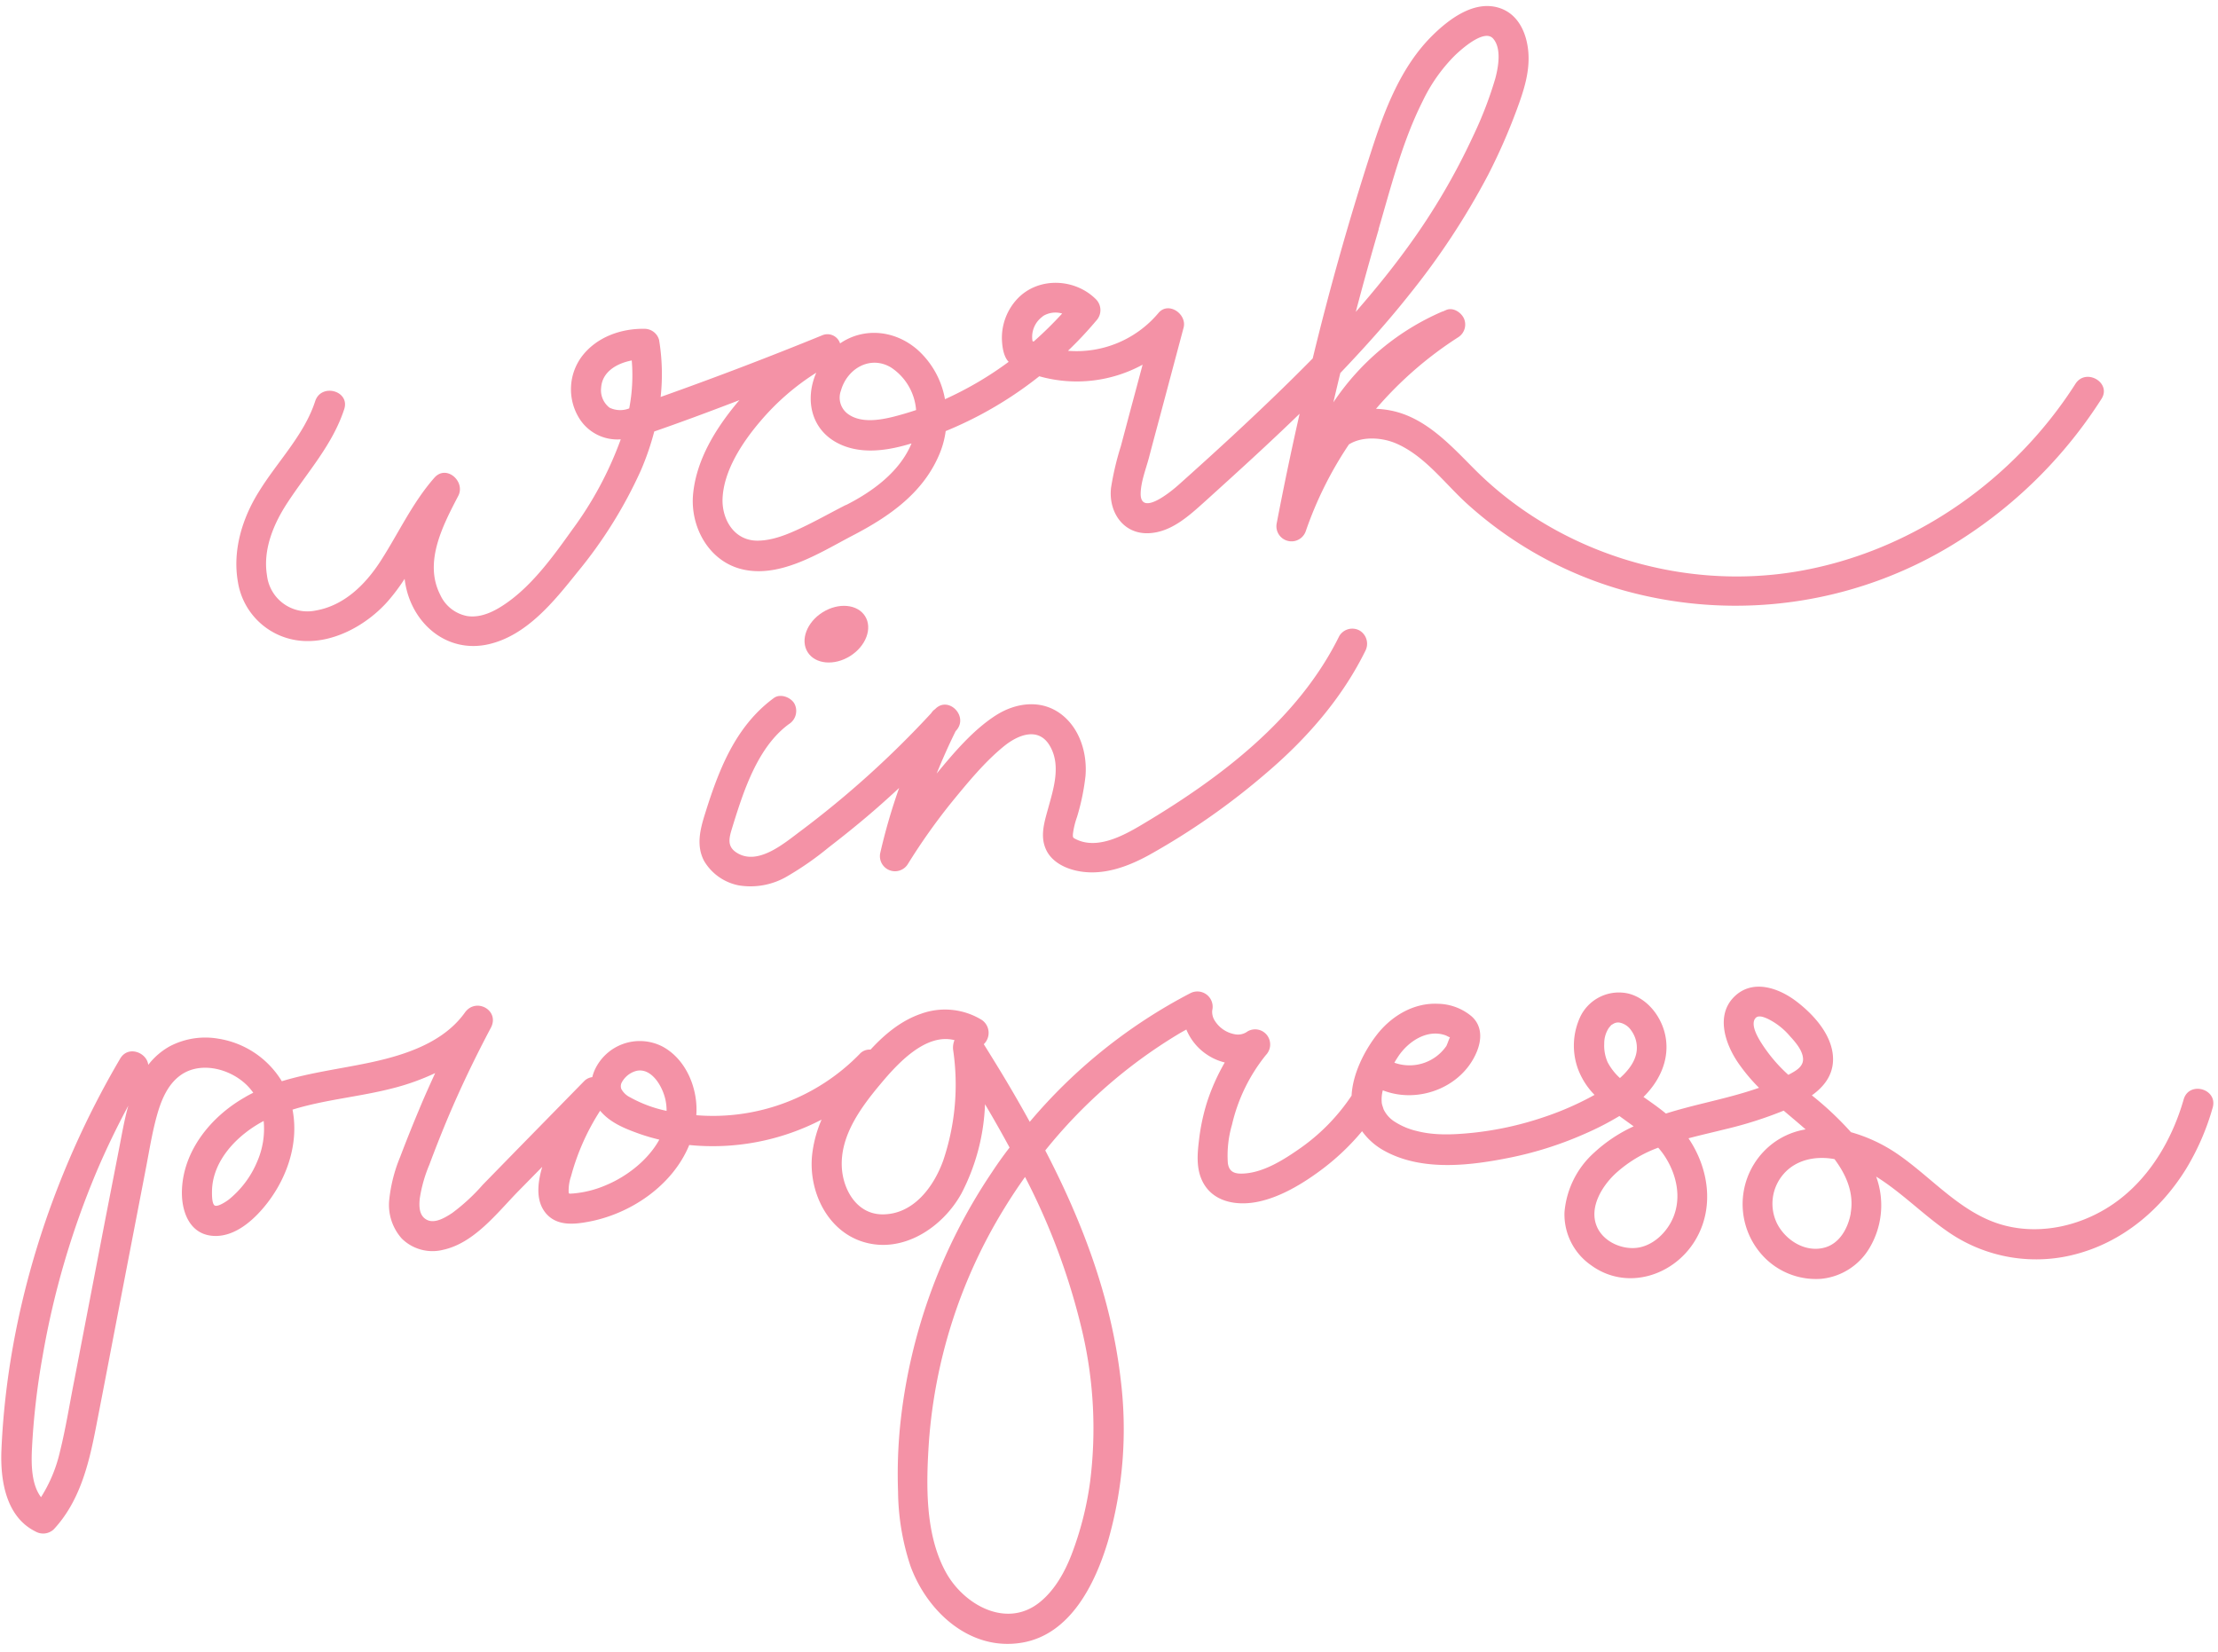 <?xml version="1.0" encoding="UTF-8"?><svg xmlns="http://www.w3.org/2000/svg" xmlns:xlink="http://www.w3.org/1999/xlink" data-name="Layer 1" height="347.0" preserveAspectRatio="xMidYMid meet" version="1.0" viewBox="-0.3 -1.3 466.0 347.0" width="466.0" zoomAndPan="magnify"><g id="change1_1"><path d="M435.75,79.34c-13,20.37-34.35,35.26-58.27,39.38-24.4,4.2-50.43-3.86-67.93-21.38-4.89-4.9-10-10.59-17-12.25a19.77,19.77,0,0,0-3.75-.5A78.73,78.73,0,0,1,306,69.6a3.17,3.17,0,0,0,1.29-3.95c-.57-1.29-2.25-2.44-3.73-1.83l-.75.33h0l-.07,0a52.51,52.51,0,0,0-22.9,19.08q.72-3.09,1.46-6.16c5-5.25,9.89-10.67,14.42-16.38a155.68,155.68,0,0,0,16.64-25.26,125.09,125.09,0,0,0,6-13.66c1.46-3.94,2.81-8,2.43-12.25-.35-3.92-2.12-7.93-6.17-9.18-5.16-1.6-10.36,2.28-13.85,5.7-6.73,6.58-10.18,15.75-13,24.53Q280.83,52,275.5,74C270,79.6,264.33,85,258.58,90.34q-5.62,5.19-11.34,10.29c-1.39,1.24-7.79,6.57-7.89,1.92,0-2.53,1.1-5.28,1.74-7.68.78-3,1.57-5.91,2.36-8.86l4.92-18.46c.76-2.86-3.19-5.62-5.29-3.08a22.44,22.44,0,0,1-19,7.93A79.68,79.68,0,0,0,230,66.09a3.23,3.23,0,0,0,0-4.47c-4.42-4.48-12.19-4.82-16.6-.09a12,12,0,0,0-3.2,8.45c.06,1.51.31,3.6,1.42,4.74a72.81,72.81,0,0,1-13.38,7.85,18.2,18.2,0,0,0-5.84-10.45c-4.83-4.15-11.31-4.62-16.2-1.27a2.79,2.79,0,0,0-3.64-1.75q-16.87,6.89-34.06,13a44.12,44.12,0,0,0-.33-12,3.19,3.19,0,0,0-3.05-2.32c-5-.08-10.13,1.76-13.2,5.84a11.56,11.56,0,0,0-.61,12.82A9.41,9.41,0,0,0,130.12,91a74.85,74.85,0,0,1-10.2,19c-3.87,5.42-8.21,11.46-13.71,15.33-2.38,1.68-5.28,3.24-8.3,2.81a7.81,7.81,0,0,1-5.73-4.5c-3.5-6.88.61-14.62,3.8-20.76,1.57-3-2.48-6.65-5-3.83-4.67,5.31-7.56,11.71-11.37,17.6-3.18,4.9-7.64,9.31-13.64,10.33a8.54,8.54,0,0,1-10.17-7.35c-.92-5.51,1.43-11,4.39-15.46,4.21-6.41,9.4-12.08,11.83-19.5,1.26-3.88-4.84-5.54-6.1-1.68C63.6,90.11,58,95.64,54.09,102c-3.52,5.62-5.57,12.4-4.4,19A14.73,14.73,0,0,0,63,133.33c6.76.58,13.74-3.32,18.12-8.24a40.57,40.57,0,0,0,3.59-4.78,18.67,18.67,0,0,0,.61,3c2.24,7.56,9.17,12.59,17.13,10.72s13.66-9,18.47-15a95,95,0,0,0,13.4-21.44,56.94,56.94,0,0,0,2.84-8.24c5.6-1.94,11.14-4,16.68-6.12l1.22-.47-.45.52c-4.55,5.47-8.6,12-9.29,19.21-.64,6.66,3.07,13.78,9.8,15.68,8.16,2.29,16.75-3.31,23.65-6.92,7.72-4,15-9,18.41-17.4a19,19,0,0,0,1.21-4.58,82.36,82.36,0,0,0,7.48-3.52,81,81,0,0,0,12.18-8,28.93,28.93,0,0,0,21.71-2.43c-.8,3-1.6,6-2.41,9l-2.16,8.12a59.83,59.83,0,0,0-2.06,8.73c-.57,4.9,2.38,9.66,7.71,9.56,4.93-.1,8.82-3.8,12.26-6.89,6.63-6,13.24-12,19.65-18.22q-2.6,11.46-4.81,23a3.17,3.17,0,0,0,6.1,1.68,78.37,78.37,0,0,1,9.07-18.23c2.87-1.8,7.11-1.46,10.06-.14,5.89,2.61,9.95,8.19,14.57,12.44a82.31,82.31,0,0,0,32.83,18.3,87.55,87.55,0,0,0,71.56-10.9,96.92,96.92,0,0,0,29.08-29.25C443.41,79.1,437.94,75.92,435.75,79.34Zm-308,5A4.63,4.63,0,0,1,126,80.13c.24-3.37,3.33-5.1,6.43-5.7a36.86,36.86,0,0,1-.53,10.07A5.15,5.15,0,0,1,127.78,84.36Zm59.07-8.49a11.77,11.77,0,0,1,5.35,9c-1.58.53-3.17,1-4.79,1.41-2.95.73-6.76,1.34-9.43-.52a4.24,4.24,0,0,1-1.56-5C177.68,76.16,182.49,73.31,186.85,75.87Zm-9.41,28.94c-3.16,1.61-6.25,3.36-9.46,4.87-2.77,1.3-5.86,2.59-9,2.63-5.12.06-7.62-4.64-7.44-8.85.24-5.83,4.1-11.72,7.84-16.12A51,51,0,0,1,171.2,77c-2.52,5.75-1.1,12.56,5.54,15.28,4.61,1.88,9.85,1,14.47-.42C188.75,97.82,183,102,177.44,104.81Zm41.37-39.65a5,5,0,0,1,4.08-.57,80.12,80.12,0,0,1-6,5.9l-.23-.11A5.26,5.26,0,0,1,218.81,65.16Zm70.56-18.3c2.64-9,5-18.41,9.23-26.82a34.69,34.69,0,0,1,6.83-9.7c1.59-1.52,6.19-5.56,8-3.52s1.1,6,.47,8.36a81,81,0,0,1-4.67,12.13A138,138,0,0,1,295.55,50.5c-3.44,4.76-7.15,9.31-11,13.72Q286.84,55.51,289.37,46.86Z" fill="#f492a6"/></g><g id="change1_2"><path d="M285.4,131.2a3.18,3.18,0,0,0-4.32,1.13c-8.6,17.46-25,29.83-41.37,39.57-3.79,2.26-9.28,5.3-13.78,3.2-.86-.41-.84-.41-.81-1.2a17.11,17.11,0,0,1,.86-3.56,47.49,47.49,0,0,0,1.78-8.59c.39-4.7-1.13-9.85-4.93-12.86-4.24-3.36-9.76-2.62-14.07.21-4.75,3.11-8.65,7.75-12.27,12.12,1.22-3,2.55-6,4-8.93l.09-.09c2.73-3-1.65-7.4-4.41-4.52a2.72,2.72,0,0,0-.81.84,202.89,202.89,0,0,1-27.55,24.85c-3.43,2.56-9.08,7.43-13.52,4.35-1.91-1.33-1.37-3.13-.73-5.2.8-2.61,1.63-5.22,2.6-7.78,2-5.19,4.72-10.55,9.29-13.91a3.27,3.27,0,0,0,1.14-4.33c-.8-1.35-3-2.15-4.33-1.13-5.36,3.94-8.77,9.38-11.3,15.45-1.18,2.83-2.16,5.73-3.07,8.65-1.06,3.35-2,6.83-.25,10.13a10.86,10.86,0,0,0,7.31,5.12,15.19,15.19,0,0,0,10.19-1.94,64.89,64.89,0,0,0,8.61-6c2.94-2.27,5.84-4.59,8.66-7,2.11-1.8,4.17-3.65,6.2-5.54a123.3,123.3,0,0,0-3.95,13.58,3.17,3.17,0,0,0,5.77,2.43A127.93,127.93,0,0,1,199.84,167c3.29-4,6.79-8.28,10.84-11.56,2.92-2.36,7.16-4.06,9.53-.14,2.48,4.1.85,9.07-.32,13.32-.77,2.78-1.7,5.72-.45,8.5,1.11,2.51,3.76,3.91,6.33,4.49,5.4,1.22,10.77-.75,15.45-3.33a148.9,148.9,0,0,0,24.56-17.19c8.41-7.16,15.85-15.65,20.76-25.61A3.24,3.24,0,0,0,285.4,131.2Z" fill="#f492a6"/></g><g id="change1_3"><path d="M458.49,229.67c-2.34,8.17-6.85,16-13.68,21.17s-16,7.53-24.3,5.23c-8.86-2.45-15-10.09-22.37-15.07a33.15,33.15,0,0,0-9.55-4.43,67.05,67.05,0,0,0-8.22-7.74c2.48-1.78,4.4-4.14,4.45-7.46.07-5-4-9.47-7.72-12.3s-9.17-4.73-13-1c-4,3.9-1.94,9.93.76,13.89a37.3,37.3,0,0,0,4.41,5.28c-3.86,1.36-7.85,2.31-11.81,3.29-2.59.64-5.2,1.31-7.76,2.12-1.5-1.25-3.11-2.36-4.71-3.49l.13-.12c3.34-3.35,5.39-7.82,4.5-12.59-.74-4-3.68-7.95-7.76-9a9,9,0,0,0-10.07,4.71,14.35,14.35,0,0,0-.58,11.06,15.6,15.6,0,0,0,3.5,5.51,62.91,62.91,0,0,1-11,4.79,68.65,68.65,0,0,1-14.65,3.18c-3.93.39-7.89.6-11.69-.38a14.75,14.75,0,0,1-4.51-1.87,6.27,6.27,0,0,1-2.5-2.76c.07.16-.19-.6-.24-.77a2.74,2.74,0,0,1-.13-.75,7.43,7.43,0,0,1,.24-2.4c7.38,2.9,16.56-.55,19.7-8,1.09-2.57,1.22-5.47-1-7.5a11.26,11.26,0,0,0-7.13-2.68c-5.11-.24-9.78,2.58-12.83,6.51-2.65,3.42-5.08,8.24-5.3,12.78a41.81,41.81,0,0,1-10.64,10.95c-3.56,2.5-8.07,5.42-12.56,5.44-1.53,0-2.56-.47-2.8-2.21a23,23,0,0,1,.87-8.06,36.31,36.31,0,0,1,7.13-14.65,3.2,3.2,0,0,0,.24-4.15,3.16,3.16,0,0,0-4.08-.82,3.37,3.37,0,0,1-2.52.64,6.25,6.25,0,0,1-4.35-2.82,3.43,3.43,0,0,1-.57-2.24,3.21,3.21,0,0,0-4.65-3.57,111.15,111.15,0,0,0-33.69,27q-2.79-5.06-5.77-10c-1.28-2.11-2.58-4.22-3.89-6.31A3.29,3.29,0,0,0,206,213a14.76,14.76,0,0,0-12.77-1.32c-4.2,1.43-7.66,4.31-10.63,7.54l0,0a2.8,2.8,0,0,0-2.32.95A43,43,0,0,1,146,233s0-.08,0-.12c.37-5.45-2.11-11.6-7.08-14.29a10.41,10.41,0,0,0-14.31,5,8.64,8.64,0,0,0-.47,1.41,2.87,2.87,0,0,0-1.72.85q-7.14,7.29-14.27,14.57l-7,7.17a40.92,40.92,0,0,1-6.41,5.93c-1.4.93-3.62,2.31-5.31,1.48s-1.71-2.82-1.54-4.49a29.67,29.67,0,0,1,2-7.07q1.73-4.64,3.63-9.22c2.79-6.67,5.92-13.2,9.31-19.59,1.93-3.65-3.13-6.47-5.46-3.19-4.46,6.25-12.41,8.86-19.58,10.42-6.25,1.35-12.76,2.14-18.88,4a19.07,19.07,0,0,0-13.35-8.94,16.07,16.07,0,0,0-10.19,1.6,14.75,14.75,0,0,0-4.52,3.9c-.29-2.58-4.22-4.17-5.9-1.31C10.41,245.84,1.23,274.6,0,303.35c-.26,6.26.9,14,7.14,17.1A3.25,3.25,0,0,0,11,320c5.42-5.83,7.33-13.55,8.81-21.15,1.77-9.08,3.5-18.17,5.25-27.26l5.28-27.37c.75-3.86,1.35-7.79,2.45-11.58.87-3,2.2-6.12,4.79-8,4-2.92,10-1.6,13.68,1.76a11.64,11.64,0,0,1,1.65,1.88c-.62.31-1.24.63-1.84,1-7,4-12.8,11.08-13.14,19.34-.19,4.38,1.47,9.38,6.52,9.73,4.19.3,7.91-2.77,10.47-5.75,4.84-5.63,7.68-13.37,6.24-20.77,6.77-2.11,14.06-2.69,20.89-4.45a49.24,49.24,0,0,0,9.08-3.23c-1.15,2.52-2.28,5-3.35,7.6q-2.1,5-4,10a32.11,32.11,0,0,0-2.3,9,10.6,10.6,0,0,0,2.65,8.18,9.17,9.17,0,0,0,8.66,2.35c6.58-1.43,11.38-7.8,15.83-12.34l5-5.09c-.07.29-.16.57-.24.87-.74,2.94-1.07,6.38,1,8.87,2.32,2.75,5.94,2.37,9.13,1.76,8.87-1.7,17.54-7.67,21-16.09a49.64,49.64,0,0,0,27.8-5.33,25.61,25.61,0,0,0-2,7.57c-.71,7.47,3.14,15.71,10.64,18.08,8.38,2.65,16.81-3,20.75-10.14a44,44,0,0,0,4.95-18.75q2.67,4.5,5.16,9.1-2,2.59-3.77,5.29A116.39,116.39,0,0,0,188.84,298a103.43,103.43,0,0,0-.46,14.08A51.17,51.17,0,0,0,191,327.75c3.54,9.63,12.6,17.95,23.5,16.05,10.18-1.77,15.35-12.48,18-21.36a85.19,85.19,0,0,0,2.63-34.14c-2-17-8-32.85-15.82-47.9A105.82,105.82,0,0,1,247.2,216c.57-.35,1.16-.67,1.75-1a11.7,11.7,0,0,0,4.35,5.28,11.59,11.59,0,0,0,3.72,1.64,43.6,43.6,0,0,0-3.71,8.3,43,43,0,0,0-1.71,8.09c-.32,2.62-.55,5.44.45,7.94,2,5,7.44,5.93,12.18,4.88,4.59-1,9.08-3.7,12.82-6.46a50,50,0,0,0,8.82-8.31,14,14,0,0,0,4.47,4c8,4.53,18.27,3.25,26.86,1.5a76.11,76.11,0,0,0,15.57-5,59.85,59.85,0,0,0,7.16-3.69l3,2.17a31.55,31.55,0,0,0-8.25,5.48,18.93,18.93,0,0,0-6.28,12.54,13,13,0,0,0,5.6,11.17c7.42,5.41,17.37,2.26,21.88-5.27,4.08-6.8,2.84-15.11-1.43-21.41,2.6-.69,5.22-1.28,7.73-1.91a83.34,83.34,0,0,0,12.27-3.9l.86.73c1.18,1,2.46,2.07,3.75,3.21a15.74,15.74,0,0,0-6.28,2.5,16,16,0,0,0-3,23.73,15.17,15.17,0,0,0,12.58,5.16,13.28,13.28,0,0,0,10.15-6.53,17.52,17.52,0,0,0,1.37-14.94c5.26,3.27,9.79,7.91,14.87,11.44a32.47,32.47,0,0,0,27.91,4.62c9.48-2.74,17.22-9.39,22.35-17.71a52.07,52.07,0,0,0,5.57-12.83C465.72,227.44,459.62,225.76,458.49,229.67ZM24.84,239.41l-3,15.38q-3.26,16.92-6.52,33.84c-1,5-1.77,10-3,14.95a30.65,30.65,0,0,1-4,9.67c-2-2.62-2.07-6.81-1.91-10.11a154.88,154.88,0,0,1,2.25-19.57A177.26,177.26,0,0,1,20,244.84c2-4.71,4.24-9.33,6.66-13.85C25.88,233.75,25.38,236.59,24.84,239.41Zm28.88,3.37a20.29,20.29,0,0,1-5.91,7.91c-.62.48-2.24,1.53-2.91,1.32s-.67-2.15-.66-3c.06-6.53,5.39-11.92,10.86-14.8A17.28,17.28,0,0,1,53.72,242.78Zm76.6-16.64a4.92,4.92,0,0,1,3-2.43c3.2-.82,5.6,3.18,6.21,6.14a10.76,10.76,0,0,1,.22,2.24,27.34,27.34,0,0,1-7.63-2.83,4.24,4.24,0,0,1-1.88-1.77A1.68,1.68,0,0,1,130.32,226.14Zm-3.24,21.53a22.07,22.07,0,0,1-6.91,1.77c-.89.05-1,.15-1-.42a9.34,9.34,0,0,1,.51-3.21,48.62,48.62,0,0,1,6.11-13.75c2,2.41,4.94,3.65,7.81,4.69a40.9,40.9,0,0,0,4.62,1.38C135.85,242.46,131.33,245.9,127.08,247.67Zm70.82-5.24c-2,5.63-6.34,11.5-12.92,11.4-5.39-.09-8.3-5.39-8.43-10.25-.18-6.52,4.12-12.33,8.12-17.11,3.56-4.26,9.48-10.79,15.57-9.24a4.07,4.07,0,0,0-.26,2.24A49.82,49.82,0,0,1,197.9,242.43Zm29.24,36.24a89.47,89.47,0,0,1,1.58,31.41,68.28,68.28,0,0,1-3.89,15.23c-1.44,3.73-3.59,7.57-6.77,10.08-7,5.55-16,.38-19.7-6.49-4.34-8-4.08-18.36-3.5-27.21a108.63,108.63,0,0,1,15.84-49.12c1.37-2.25,2.84-4.45,4.36-6.6A139.82,139.82,0,0,1,227.14,278.67Zm76.19-62.48c.34.12.64.33,1,.45-.25.47-.58,1.54-.78,1.86a9.42,9.42,0,0,1-10.9,3.47q.4-.69.84-1.35C295.55,217.54,299.47,214.88,303.33,216.19Zm34.4-1.55.36-.43c.31-.3,0-.08.49-.36a1.94,1.94,0,0,1,1.38-.31,3.83,3.83,0,0,1,2.46,1.66,6.15,6.15,0,0,1,1.15,4.27c-.24,2.18-1.73,4.13-3.52,5.72a11.88,11.88,0,0,1-2.59-3.33,8.6,8.6,0,0,1-.71-3.91A5.84,5.84,0,0,1,337.73,214.64Zm12,27.4c2.24,3.65,3.21,8.21,1.57,12.3-1.32,3.28-4.39,6.26-8,6.55-3.18.25-6.82-1.46-8.11-4.52-1.65-3.93,1-8.33,3.8-11a27.13,27.13,0,0,1,9.1-5.55A16.12,16.12,0,0,1,349.71,242Zm18.68-29.27c.53-.92,1.81-.43,2.74,0a14.43,14.43,0,0,1,4.62,3.63c1.14,1.24,2.68,3,2.75,4.76s-1.74,2.63-3.09,3.36a32.53,32.53,0,0,1-5.9-7.06C368.84,216.3,367.61,214.12,368.39,212.77Zm20.13,40.83c-.56,3.13-2.32,6.31-5.42,7.19-4,1.14-8.14-1.4-10-4.91a9.47,9.47,0,0,1,1.27-10.48c2.64-3.1,6.87-3.9,10.74-3.17h0C387.65,245.61,389.26,249.39,388.52,253.6Z" fill="#f492a6"/></g><g id="change1_4"><ellipse cx="175.42" cy="131.92" fill="#f492a6" rx="7.12" ry="5.43" transform="rotate(-32 175.449 131.925)"/></g></svg>